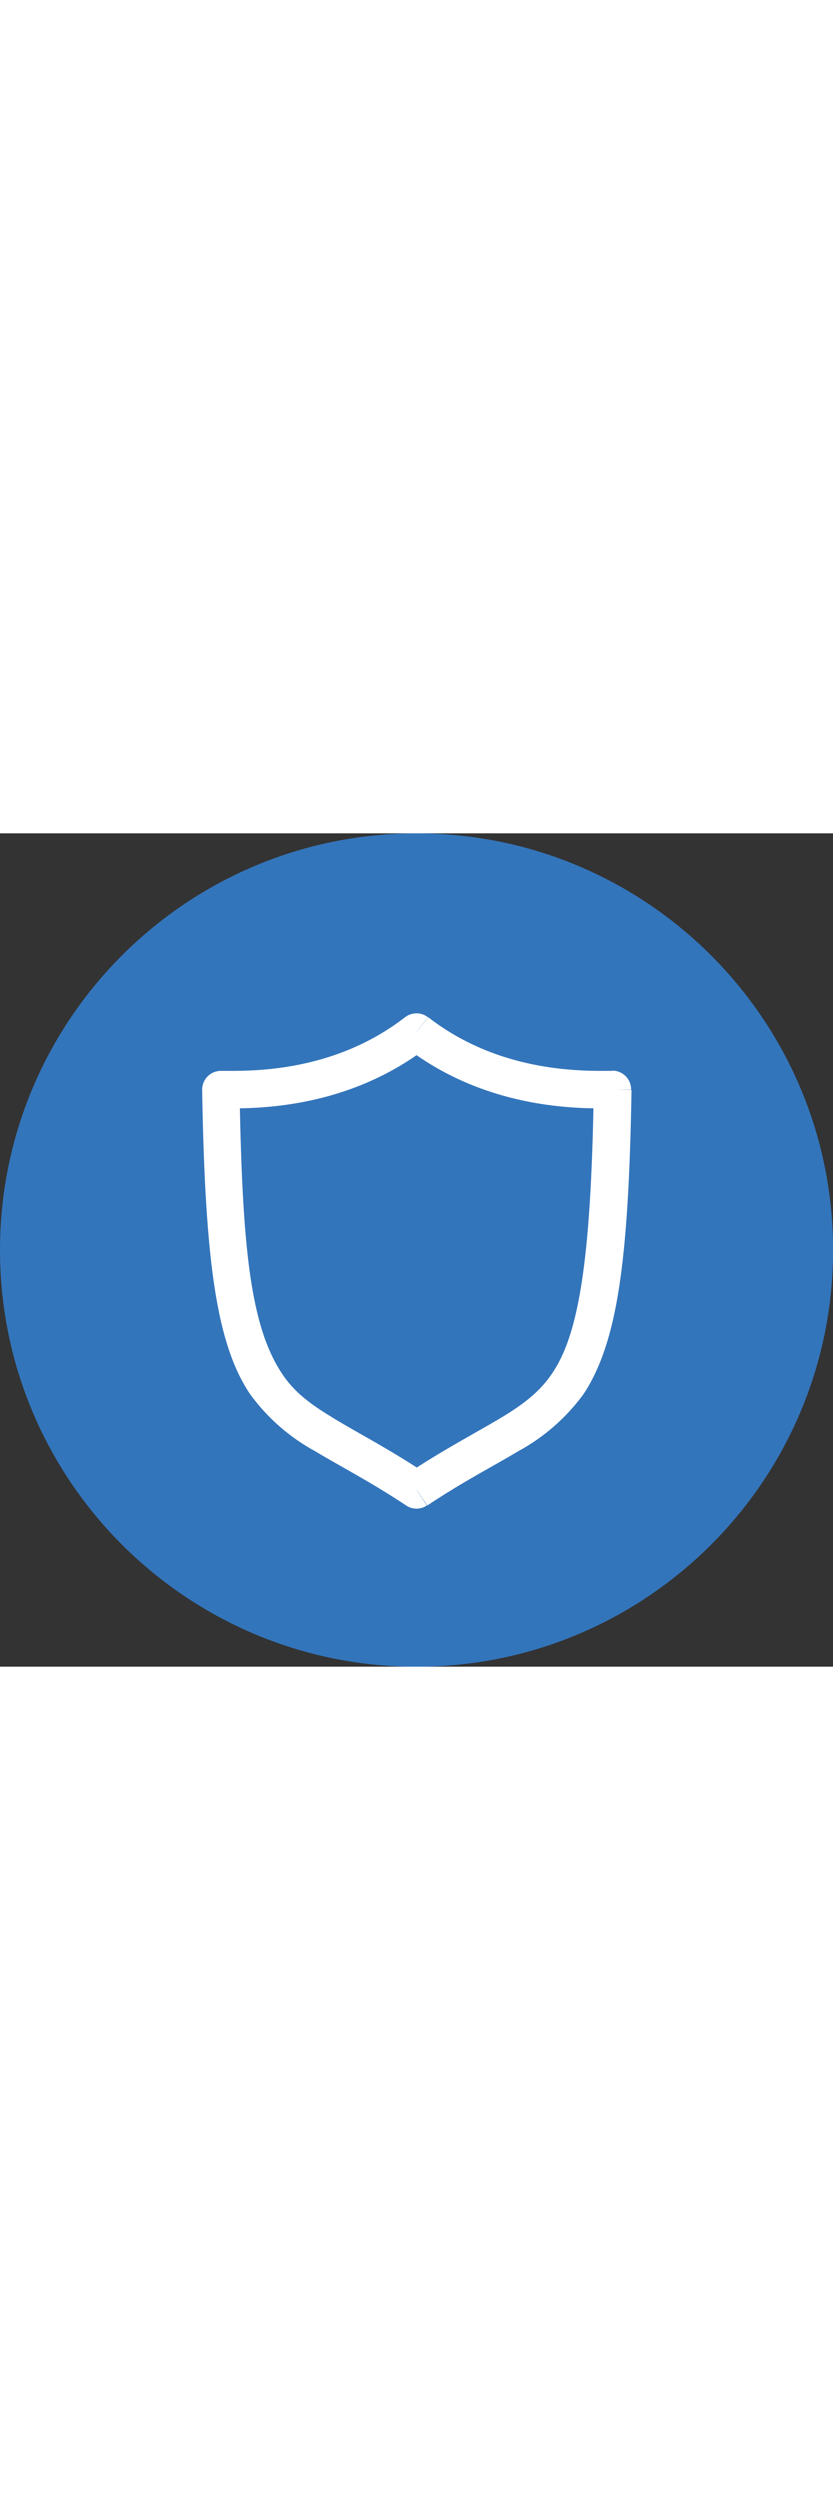 <svg viewBox="0 0 96 96" width="32px" color="text" xmlns="http://www.w3.org/2000/svg" class="sc-bdfBwQ hYmWca"><rect x="0" y="0" width="96" height="96" fill="#333333" stroke="none"/><g clip-path="url(#clip0)"><path d="M48.005 96.01C74.517 96.01 96.01 74.517 96.01 48.005C96.01 21.492 74.517 0 48.005 0C21.492 0 0 21.492 0 48.005C0 74.517 21.492 96.01 48.005 96.01Z" fill="#3375BB"></path><path d="M48.005 22.892L49.318 21.183C48.94 20.893 48.477 20.735 48 20.735C47.523 20.735 47.06 20.893 46.682 21.183L48.005 22.892ZM70.578 29.525H72.731C72.735 29.24 72.682 28.956 72.576 28.691C72.47 28.426 72.312 28.184 72.112 27.981C71.911 27.777 71.673 27.615 71.41 27.504C71.147 27.393 70.864 27.335 70.578 27.334V29.525ZM48.005 75.638L46.808 77.433C47.16 77.67 47.575 77.796 48 77.796C48.425 77.796 48.84 77.67 49.192 77.433L48.005 75.638ZM25.451 29.525V27.363C25.165 27.364 24.882 27.422 24.619 27.533C24.356 27.644 24.117 27.806 23.917 28.01C23.717 28.213 23.559 28.455 23.453 28.72C23.346 28.985 23.294 29.269 23.298 29.554L25.451 29.525ZM46.692 24.591C56.463 32.161 67.653 31.678 70.588 31.678V27.363C67.547 27.363 57.805 27.749 49.347 21.183L46.692 24.591ZM68.435 29.487C68.271 39.489 67.846 46.547 67.035 51.77C66.224 56.994 65.104 60.045 63.627 62.227C62.149 64.409 60.257 65.828 57.486 67.479C54.715 69.13 51.172 70.965 46.808 73.852L49.241 77.433C53.373 74.682 56.81 72.925 59.736 71.177C62.684 69.572 65.242 67.337 67.228 64.631C69.159 61.734 70.482 57.872 71.331 52.427C72.181 46.981 72.615 39.653 72.78 29.554L68.435 29.487ZM49.241 73.852C44.906 70.955 41.372 69.159 38.62 67.489C35.868 65.819 33.976 64.486 32.489 62.227C31.002 59.968 29.795 56.965 28.965 51.77C28.135 46.576 27.768 39.489 27.604 29.487L23.298 29.554C23.462 39.653 23.906 47.001 24.746 52.427C25.586 57.853 26.87 61.715 28.84 64.631C30.816 67.338 33.369 69.574 36.312 71.177C39.209 72.925 42.675 74.682 46.808 77.433L49.241 73.852ZM25.451 31.678C28.347 31.678 39.547 32.161 49.318 24.591L46.682 21.183C38.205 27.749 28.463 27.363 25.441 27.363L25.451 31.678Z" fill="white"></path></g><defs><clipPath id="clip0"><rect width="96" height="96" fill="white"></rect></clipPath></defs></svg>

